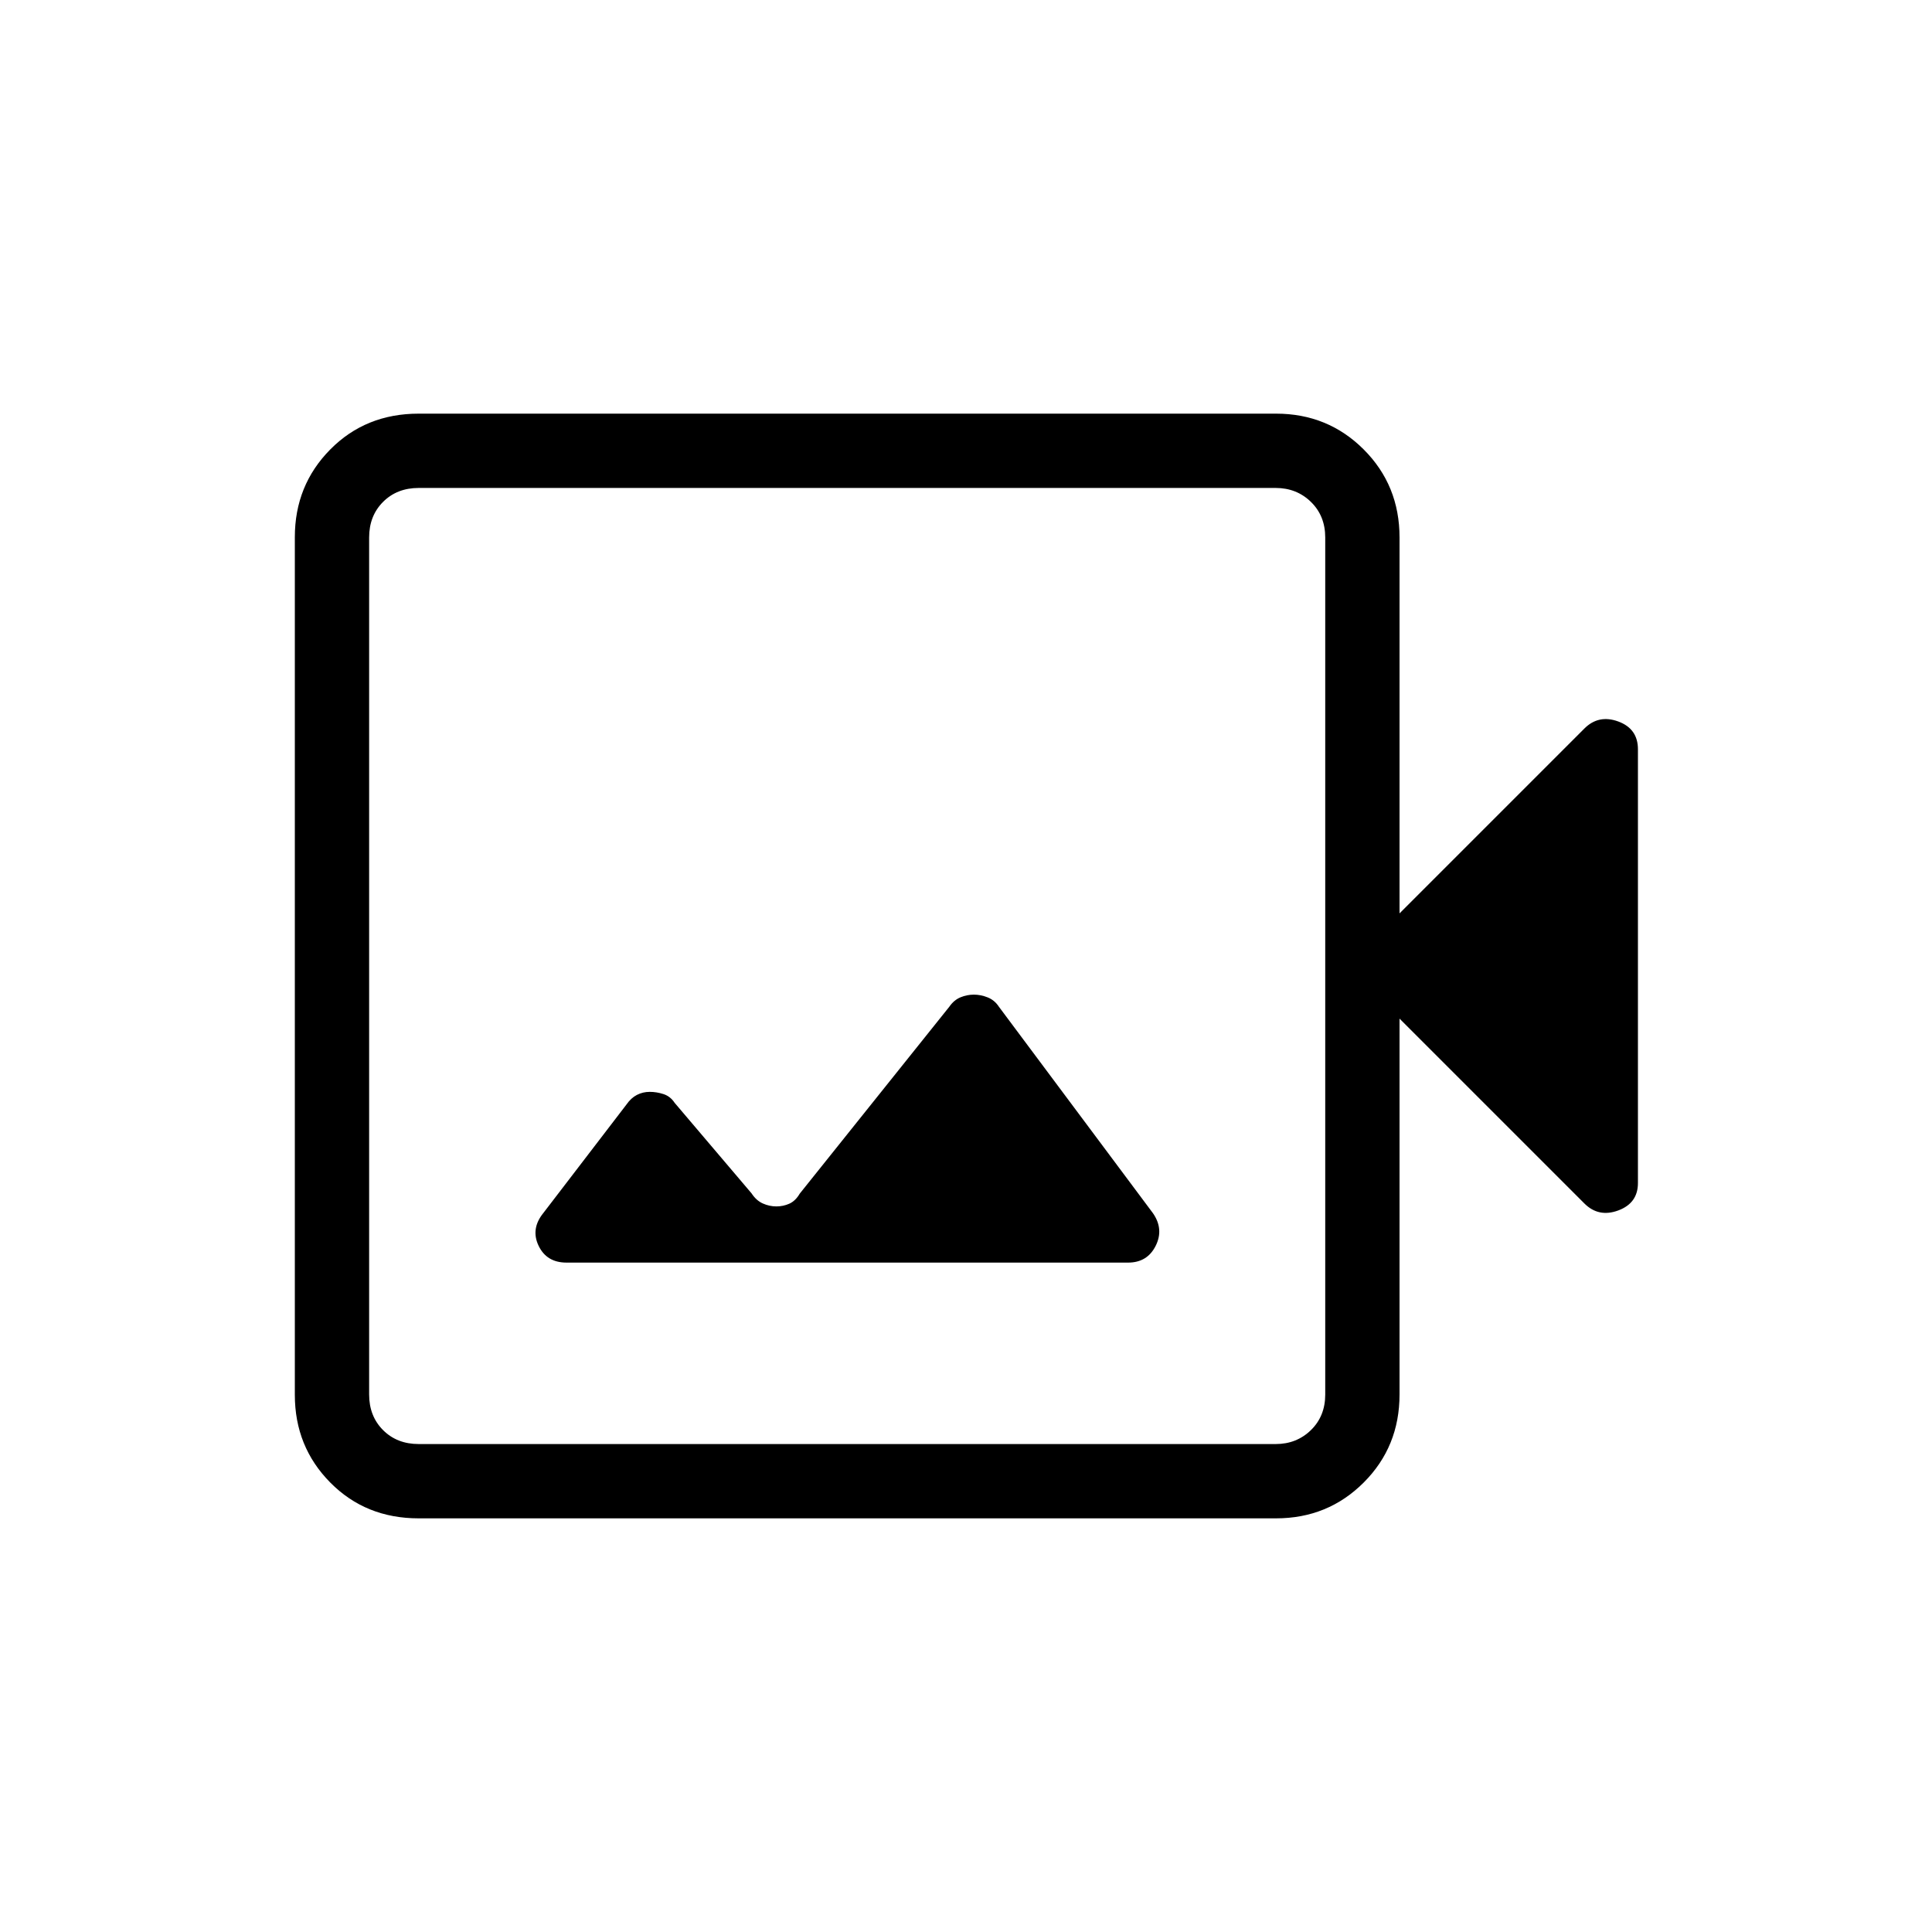 <svg xmlns="http://www.w3.org/2000/svg" height="24" viewBox="0 -960 960 960" width="24"><path d="M281.5-332.62h279.04q9.53 0 13.7-8.32 4.18-8.33-1.39-16.29l-76.54-102.58q-2.12-3.23-5.54-4.59-3.42-1.37-6.85-1.37-3.43 0-6.67 1.34-3.24 1.34-5.53 4.66l-74.34 92.89q-2.11 3.61-5.15 4.98-3.04 1.36-6.47 1.36-3.43 0-6.71-1.46t-5.6-5.02L335.23-412q-2.11-3.23-5.54-4.35-3.42-1.11-6.85-1.11-3.43 0-6.37 1.52-2.93 1.53-5.09 4.65l-41.42 54.06q-6.34 7.85-2.34 16.23t13.88 8.38Zm-73.46 127.08q-26.35 0-43.94-17.8-17.6-17.8-17.6-43.58v-426.16q0-25.78 17.6-43.58 17.59-17.8 43.94-17.8h426.01q25.77 0 43.57 17.8t17.8 43.74v186.77L787.27-598q7.08-7.08 16.85-3.49 9.76 3.59 9.76 13.8v215.54q0 9.98-9.76 13.61-9.77 3.62-16.85-3.46l-91.85-91.85v186.77q0 25.94-17.8 43.74t-43.57 17.8H208.04Zm0-36.92h425.84q10.39 0 17.5-6.92 7.12-6.93 7.12-17.7v-425.84q0-10.77-7.12-17.7-7.11-6.92-17.5-6.92H208.04q-10.77 0-17.69 6.92-6.93 6.93-6.93 17.7v425.84q0 10.77 6.93 17.7 6.92 6.92 17.69 6.92Zm-24.62 0v-475.08 475.08Z"/></svg>